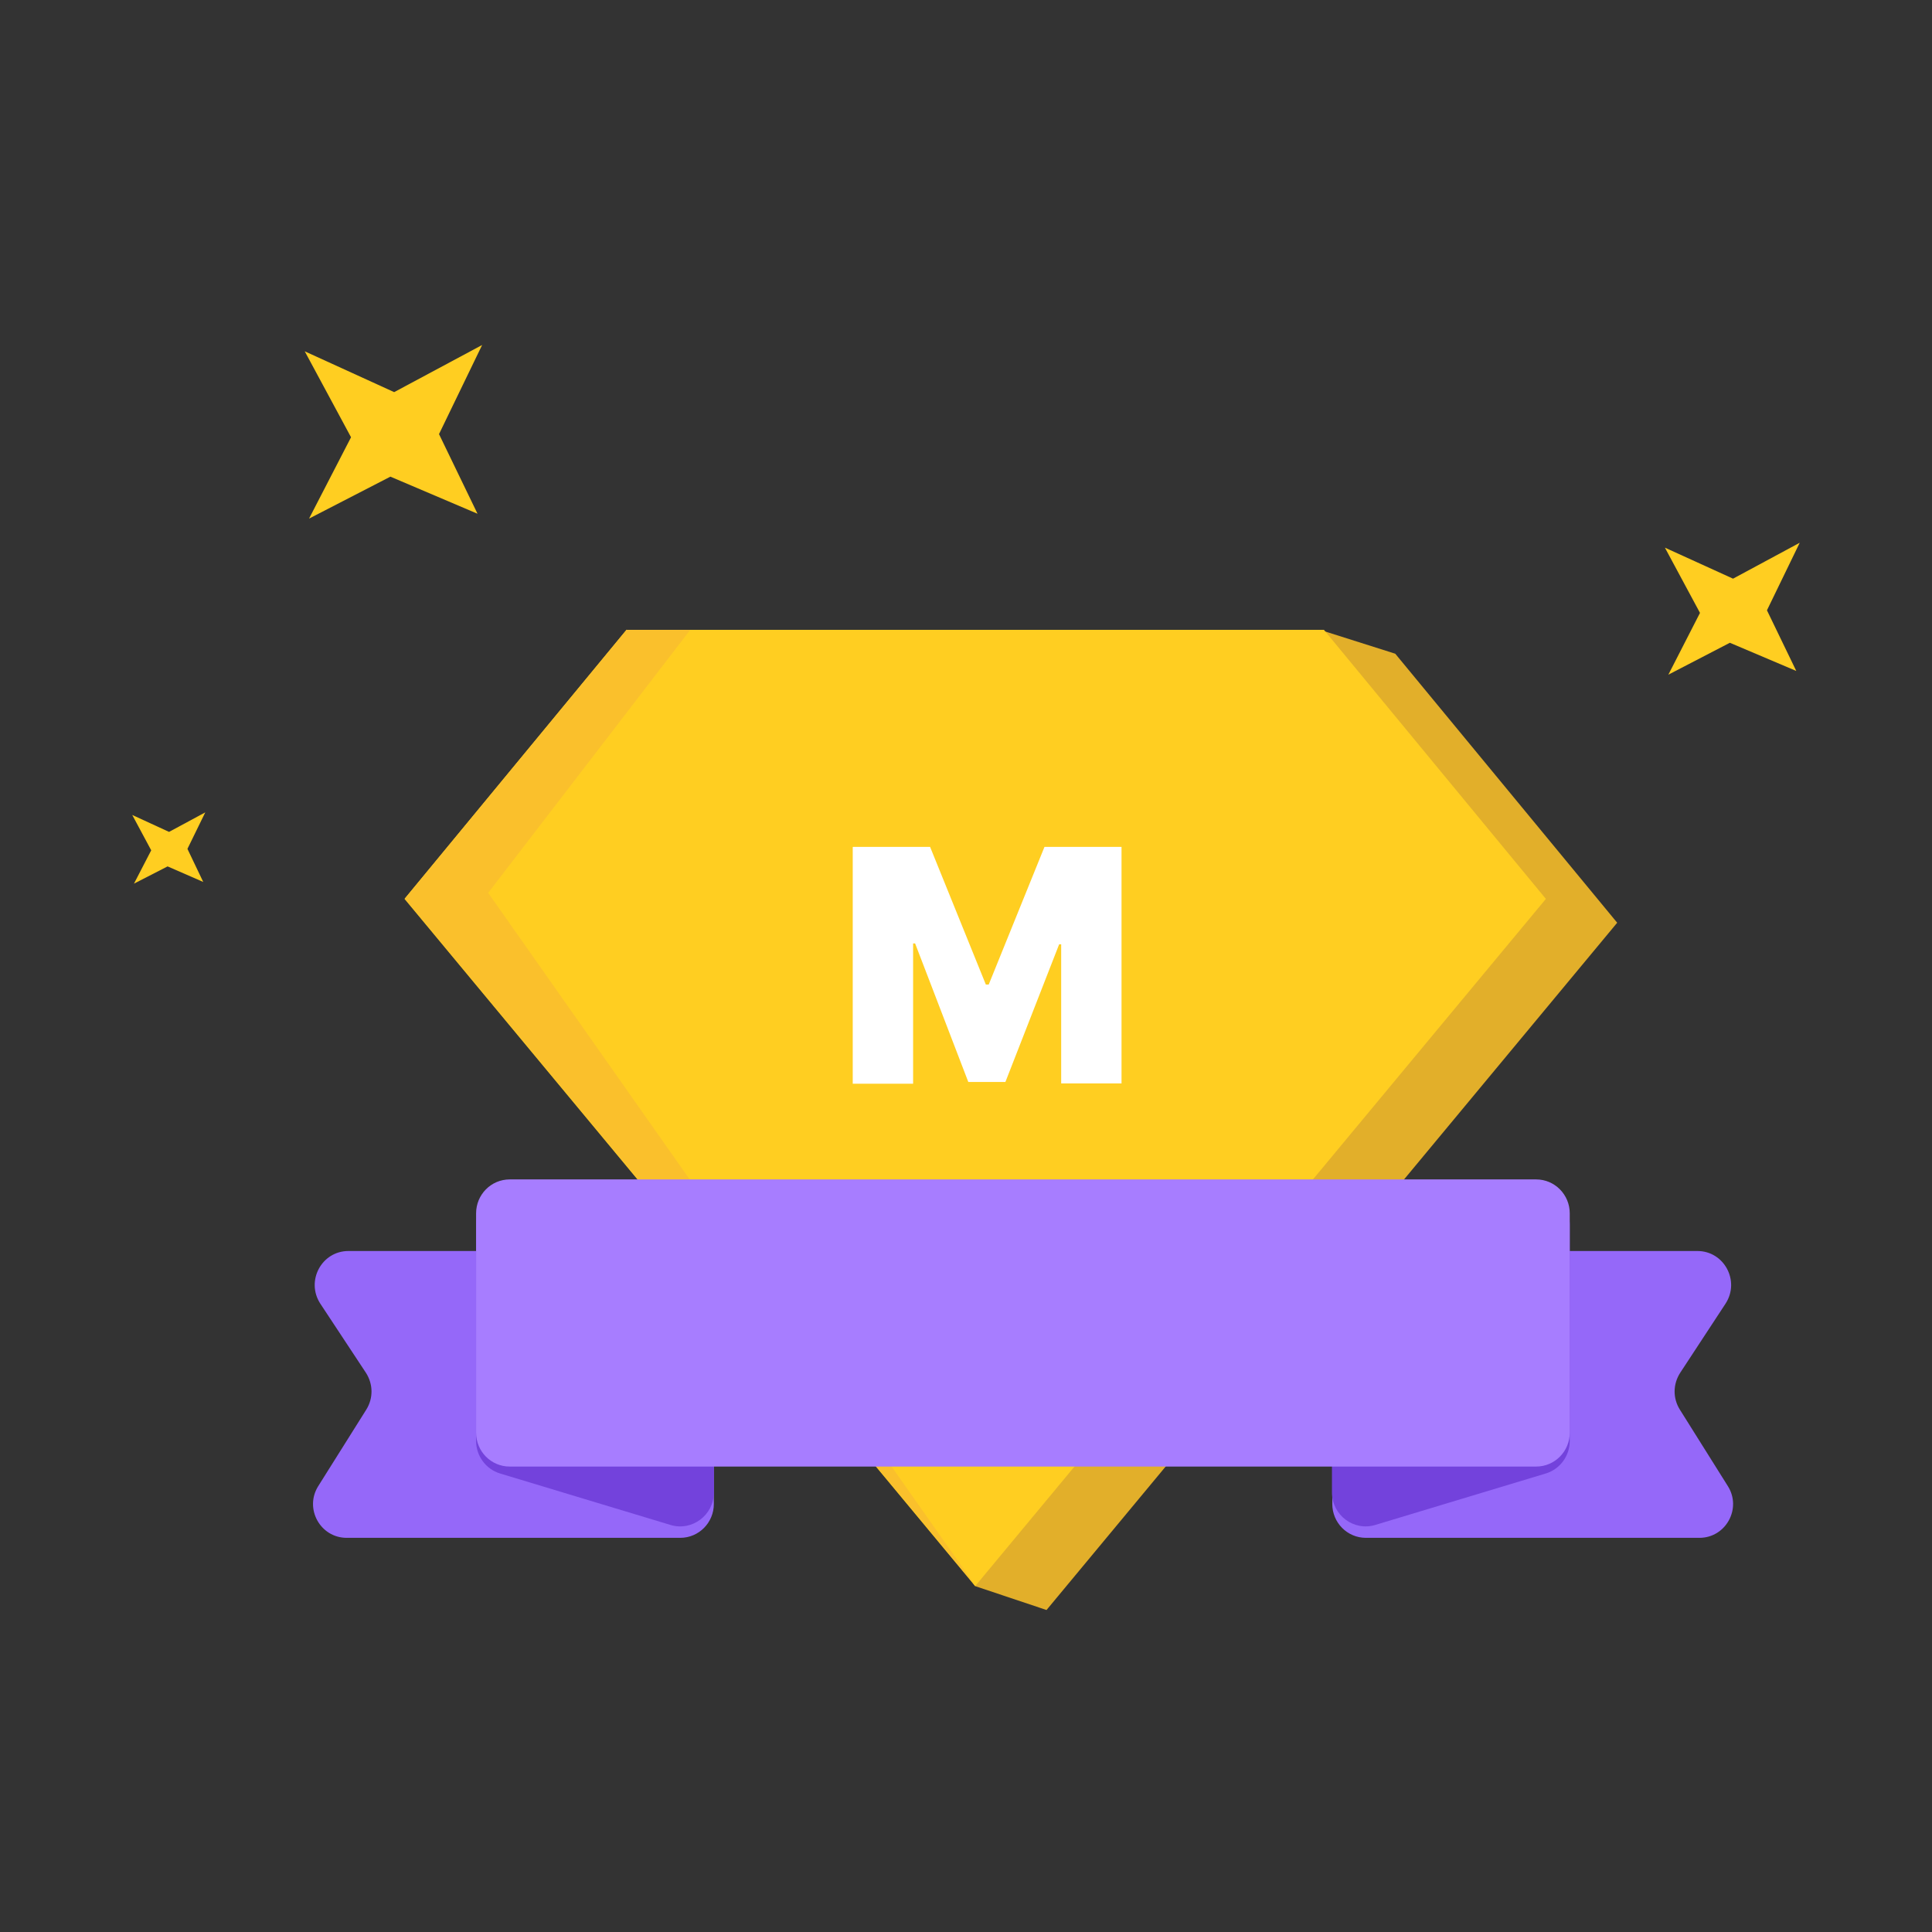 <svg width="56" height="56" viewBox="0 0 56 56" fill="none" xmlns="http://www.w3.org/2000/svg">
<rect x="0" y="0" width="56" height="56" fill="#333333" stroke="none"/>
<path d="M40.442 18.948L38.259 18.256L30.334 18.948H20.225L13.792 26.746L28.267 45.975L30.334 46.667L46.875 26.746L40.442 18.948Z" fill="#E2AF2A"/>
<path d="M38.375 18.256H18.158L11.725 26.055L28.266 45.975L44.808 26.055L38.375 18.256Z" fill="#FFCE21"/>
<path d="M18.167 18.256H20.008L14.15 25.88L28.275 45.967L11.733 26.046L18.167 18.248V18.256Z" fill="#FAC02C"/>
<path d="M24.717 24.555V31.412H26.467V27.346H26.525L28.067 31.362H29.142L30.7 27.371H30.759V31.403H32.508V24.547H30.275L28.659 28.537H28.575L26.959 24.547H24.725L24.717 24.555Z" fill="white"/>
<path d="M38.608 37.244C38.608 36.702 39.042 36.261 39.583 36.261H49.2C49.975 36.261 50.442 37.127 50.017 37.785L48.7 39.793C48.492 40.118 48.483 40.526 48.692 40.859L50.083 43.076C50.492 43.725 50.025 44.575 49.258 44.575H39.592C39.05 44.575 38.617 44.134 38.617 43.592V37.235L38.608 37.244Z" fill="#9568F9"/>
<path d="M20.691 37.244C20.691 36.702 20.258 36.261 19.716 36.261H10.1C9.324 36.261 8.858 37.127 9.283 37.785L10.608 39.793C10.816 40.118 10.825 40.526 10.616 40.86L9.224 43.076C8.816 43.726 9.283 44.575 10.05 44.575H19.716C20.258 44.575 20.691 44.134 20.691 43.592V37.236V37.244Z" fill="#9568F9"/>
<path d="M38.608 36.994C38.608 36.56 38.892 36.177 39.3 36.052L44.242 34.561C44.867 34.369 45.5 34.844 45.5 35.502V41.768C45.5 42.201 45.217 42.584 44.808 42.709L39.867 44.2C39.242 44.392 38.608 43.917 38.608 43.259V36.994Z" fill="#7342DC"/>
<path d="M20.692 36.994C20.692 36.561 20.408 36.178 20 36.053L15.058 34.561C14.433 34.37 13.8 34.844 13.8 35.503V41.768C13.8 42.201 14.083 42.584 14.492 42.709L19.433 44.201C20.058 44.392 20.692 43.917 20.692 43.259V36.994Z" fill="#7342DC"/>
<path d="M13.8 35.169C13.8 34.628 14.233 34.186 14.775 34.186H44.525C45.066 34.186 45.5 34.628 45.5 35.169V41.526C45.5 42.068 45.066 42.509 44.525 42.509H14.775C14.233 42.509 13.8 42.068 13.8 41.526V35.169Z" fill="#A77DFF"/>
<path d="M13.975 10L11.425 11.366L8.833 10.183L10.175 12.674L8.958 15.032L11.316 13.816L13.841 14.891L12.725 12.583L13.975 10Z" fill="#FFCE21"/>
<path d="M52.166 15.732L50.233 16.773L48.258 15.874L49.275 17.765L48.358 19.556L50.141 18.631L52.066 19.448L51.216 17.69L52.166 15.732Z" fill="#FFCE21"/>
<path d="M5.95 23.547L4.9 24.113L3.833 23.622L4.383 24.647L3.883 25.613L4.858 25.113L5.891 25.564L5.433 24.605L5.95 23.547Z" fill="#FFCE21"/>
</svg>
